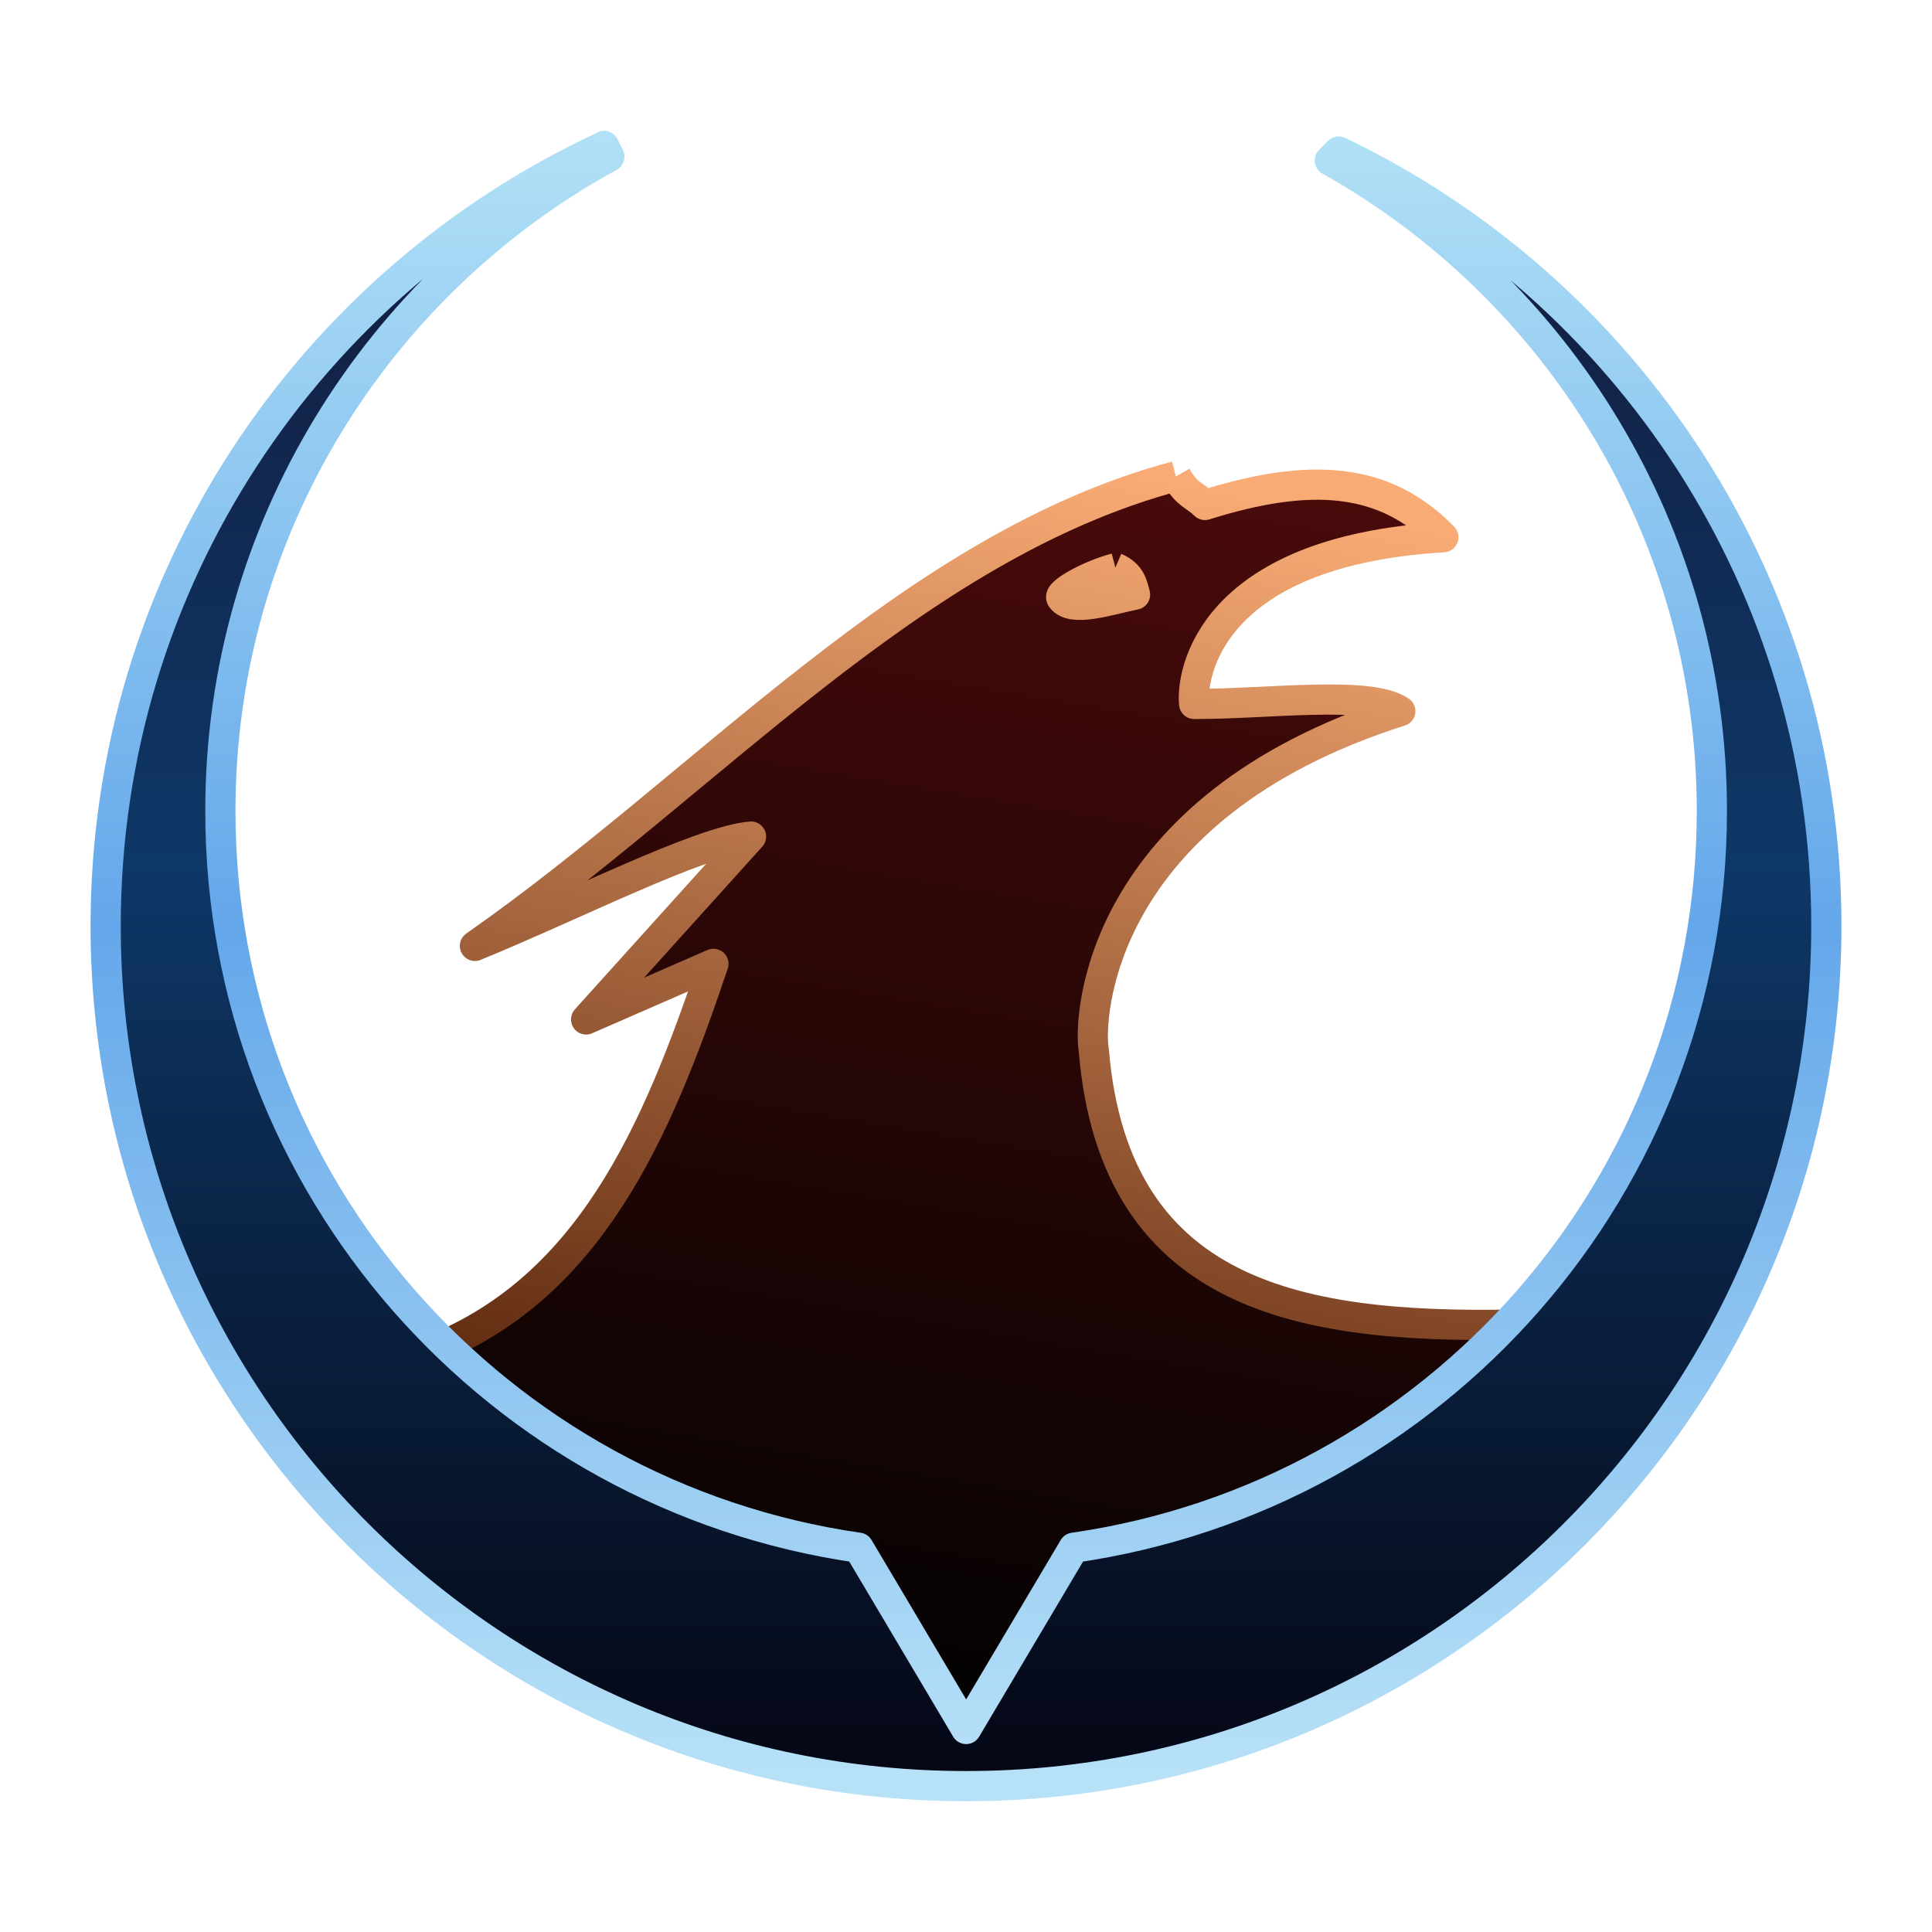 <?xml version="1.0" encoding="UTF-8" standalone="no"?>
<svg
   width="64"
   height="64"
   version="1.1"
   viewBox="0 0 64 64"
   id="svg8"
   sodipodi:docname="xonotic.svg"
   xml:space="preserve"
   inkscape:version="1.2.1 (9c6d41e410, 2022-07-14)"
   xmlns:inkscape="http://www.inkscape.org/namespaces/inkscape"
   xmlns:sodipodi="http://sodipodi.sourceforge.net/DTD/sodipodi-0.dtd"
   xmlns:xlink="http://www.w3.org/1999/xlink"
   xmlns="http://www.w3.org/2000/svg"
   xmlns:svg="http://www.w3.org/2000/svg"><defs
     id="defs12"><linearGradient
       inkscape:collect="always"
       id="linearGradient28614"><stop
         style="stop-color:#b7e1f7;stop-opacity:1"
         offset="0"
         id="stop28610" /><stop
         style="stop-color:#64a7ea;stop-opacity:1"
         offset="0.517"
         id="stop36139" /><stop
         style="stop-color:#b1e1f6;stop-opacity:1"
         offset="1"
         id="stop28612" /></linearGradient><linearGradient
       inkscape:collect="always"
       id="linearGradient17012"><stop
         style="stop-color:#050613;stop-opacity:1"
         offset="0"
         id="stop17008" /><stop
         style="stop-color:#0e3868;stop-opacity:1"
         offset="0.557"
         id="stop26331" /><stop
         style="stop-color:#141a3a;stop-opacity:1"
         offset="1"
         id="stop17010" /></linearGradient><linearGradient
       inkscape:collect="always"
       id="linearGradient9743"><stop
         style="stop-color:#511e07;stop-opacity:1"
         offset="0"
         id="stop9739" /><stop
         style="stop-color:#f8ab74;stop-opacity:1"
         offset="1"
         id="stop9741" /></linearGradient><linearGradient
       inkscape:collect="always"
       id="linearGradient3346"><stop
         style="stop-color:#490a0a;stop-opacity:1"
         offset="0"
         id="stop3342" /><stop
         style="stop-color:#020202;stop-opacity:1"
         offset="1"
         id="stop3344" /></linearGradient><linearGradient
       inkscape:collect="always"
       xlink:href="#linearGradient3346"
       id="linearGradient3348"
       x1="38.952"
       y1="15.775"
       x2="32.004"
       y2="57.276"
       gradientUnits="userSpaceOnUse" /><linearGradient
       inkscape:collect="always"
       xlink:href="#linearGradient9743"
       id="linearGradient9745"
       x1="28.441"
       y1="51.271"
       x2="35.235"
       y2="15.292"
       gradientUnits="userSpaceOnUse" /><linearGradient
       inkscape:collect="always"
       xlink:href="#linearGradient17012"
       id="linearGradient17014"
       x1="32.004"
       y1="59.168"
       x2="32.004"
       y2="4.332"
       gradientUnits="userSpaceOnUse" /><linearGradient
       inkscape:collect="always"
       xlink:href="#linearGradient28614"
       id="linearGradient28616"
       x1="27.69"
       y1="58.844"
       x2="27.69"
       y2="4.332"
       gradientUnits="userSpaceOnUse" /></defs><sodipodi:namedview
     id="namedview10"
     pagecolor="#ffffff"
     bordercolor="#999999"
     borderopacity="1"
     inkscape:showpageshadow="0"
     inkscape:pageopacity="0"
     inkscape:pagecheckerboard="0"
     inkscape:deskcolor="#d1d1d1"
     showgrid="false"
     inkscape:zoom="4.839262"
     inkscape:cx="17.874626"
     inkscape:cy="24.073919"
     inkscape:window-width="1920"
     inkscape:window-height="1005"
     inkscape:window-x="0"
     inkscape:window-y="0"
     inkscape:window-maximized="1"
     inkscape:current-layer="svg8" /><path
     d="m 38.952,15.775 c -8.745,2.332 -15.47,10.147 -23.219,15.559 3.303,-1.351 7.453,-3.474 9.146,-3.622 l -5.463,6.058 4.217,-1.841 c -1.885,5.604 -4.12,10.837 -9.558,12.886 l 17.931,13.792 18.774,-14.742 c -7.333,0.2 -13.851,-0.661 -14.548,-9.085 -0.179,-1.009 0.082,-8.017 10.155,-11.223 -1.017,-0.697 -4.424,-0.23 -6.829,-0.238 -0.105,-0.95 0.483,-5.062 8.255,-5.522 -1.952,-2.005 -4.409,-2.161 -7.897,-1.07 -0.371,-0.357 -0.587,-0.319 -0.95,-0.95 m -2.02,3.029 c 0.498,0.215 0.564,0.542 0.654,0.891 -0.868,0.179 -2.094,0.595 -2.434,0.12 -0.156,-0.163 0.906,-0.764 1.788,-0.994"
     id="path4"
     style="stroke-width:1;stroke:url(#linearGradient9745);stroke-opacity:1;stroke-dasharray:none;fill-opacity:1;fill:url(#linearGradient3348);stroke-linejoin:round;stroke-linecap:butt" /><path
     d="M 20.009,4.841 C 10.263,9.361 3.5,19.218 3.5,30.672 3.5,46.408 16.26,59.168 32.004,59.168 47.74,59.168 60.5,46.408 60.5,30.672 60.5,19.36 53.9,9.598 44.348,5.019 l -0.296,0.296 c 7.542,4.232 12.656,12.285 12.656,21.548 0,12.441 -9.182,22.685 -21.14,24.407 l -3.563,6.005 -3.563,-6.005 C 16.483,49.549 7.3,39.305 7.3,26.864 c 0,-9.361 5.218,-17.481 12.886,-21.675 -0.051,-0.112 -0.125,-0.238 -0.179,-0.357"
     id="path6"
     style="stroke-width:1;stroke:url(#linearGradient28616);stroke-opacity:1;stroke-dasharray:none;stroke-linejoin:round;stroke-linecap:round;fill-opacity:1;fill:url(#linearGradient17014)" /></svg>
